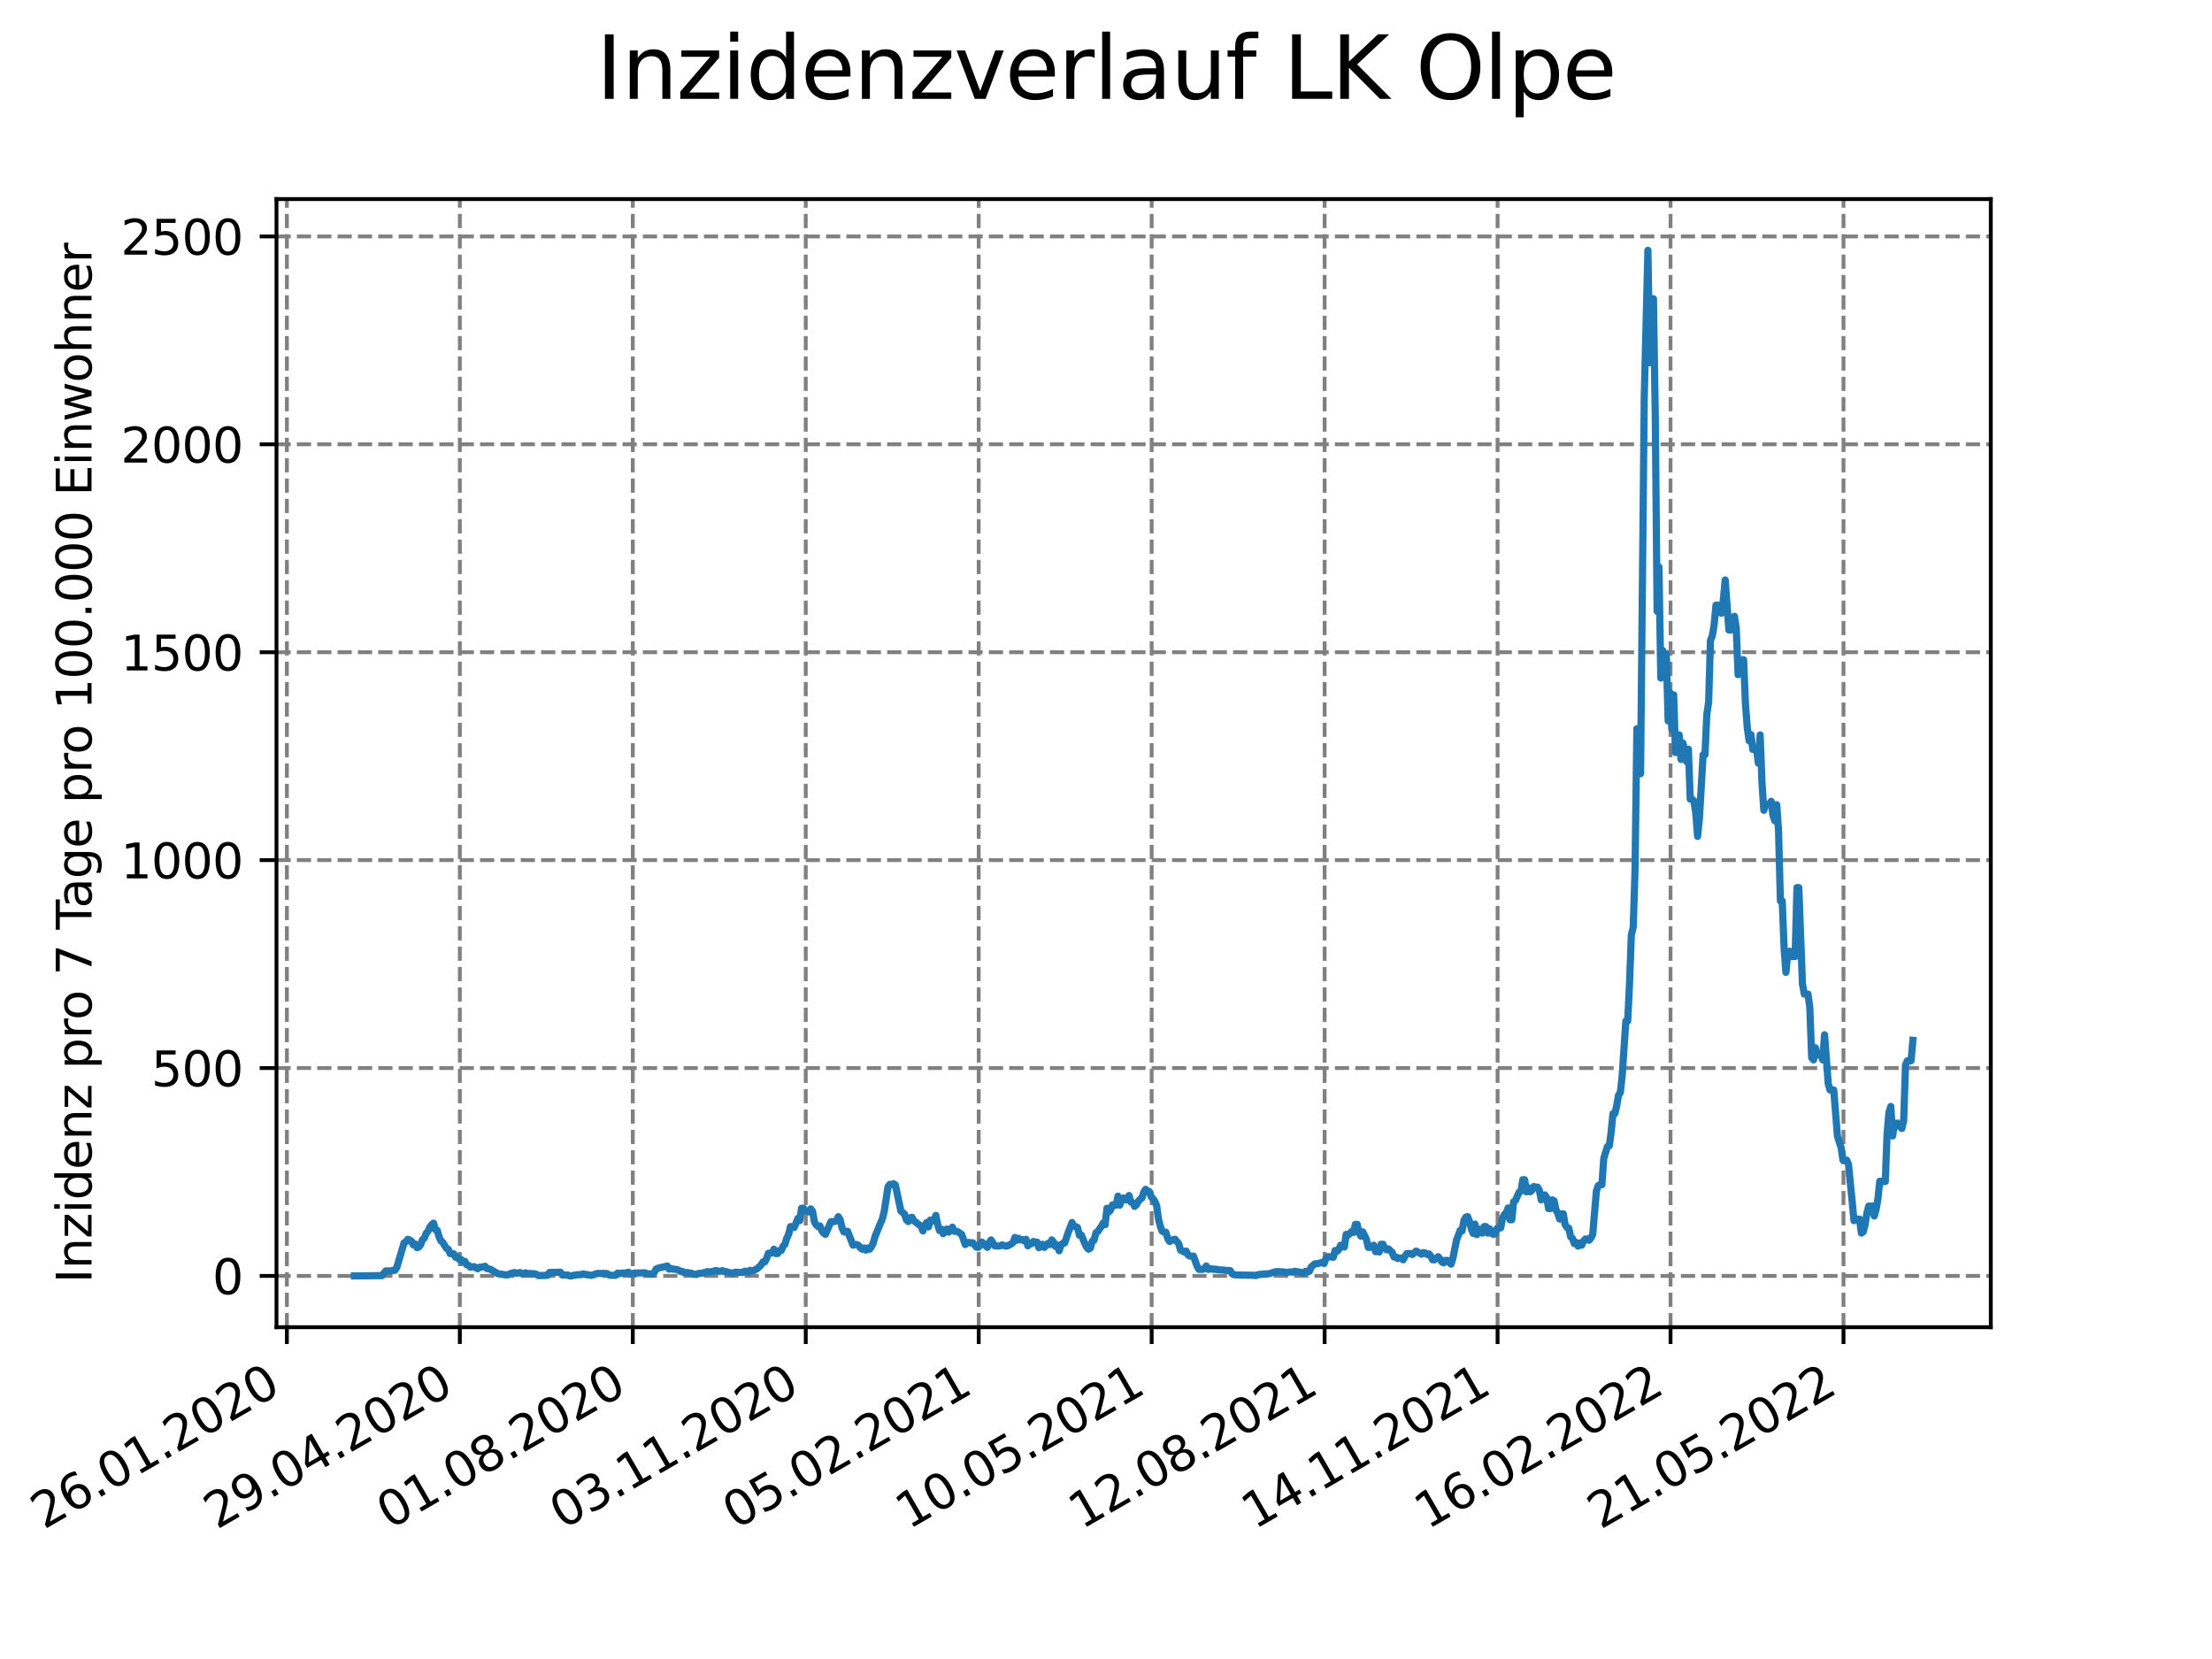 <?xml version="1.0" encoding="utf-8" standalone="no"?>
<!DOCTYPE svg PUBLIC "-//W3C//DTD SVG 1.1//EN"
  "http://www.w3.org/Graphics/SVG/1.1/DTD/svg11.dtd">
<svg xmlns:xlink="http://www.w3.org/1999/xlink" width="460.8pt" height="345.6pt" viewBox="0 0 460.8 345.6" xmlns="http://www.w3.org/2000/svg" version="1.1">
 <defs>
  <style type="text/css">*{stroke-linejoin: round; stroke-linecap: butt}</style>
 </defs>
 <g id="figure_1">
  <g id="patch_1">
   <path d="M 0 345.6 
L 460.8 345.6 
L 460.8 0 
L 0 0 
z
" style="fill: #ffffff"/>
  </g>
  <g id="axes_1">
   <g id="patch_2">
    <path d="M 57.6 276.48 
L 414.72 276.48 
L 414.72 41.472 
L 57.6 41.472 
z
" style="fill: #ffffff"/>
   </g>
   <g id="matplotlib.axis_1">
    <g id="xtick_1">
     <g id="line2d_1">
      <path d="M 59.762 276.48 
L 59.762 41.472 
" clip-path="url(#p12fdd75470)" style="fill: none; stroke-dasharray: 2.96,1.28; stroke-dashoffset: 0; stroke: #808080; stroke-width: 0.8"/>
     </g>
     <g id="line2d_2">
      <defs>
       <path id="m6576464417" d="M 0 0 
L 0 3.5 
" style="stroke: #000000; stroke-width: 0.8"/>
      </defs>
      <g>
       <use xlink:href="#m6576464417" x="59.762" y="276.48" style="stroke: #000000; stroke-width: 0.8"/>
      </g>
     </g>
     <g id="text_1">
      <!-- 26.01.2020 -->
      <g transform="translate(9.137 318.689)rotate(-30)scale(0.1 -0.1)">
       <defs>
        <path id="DejaVuSans-32" d="M 1228 531 
L 3431 531 
L 3431 0 
L 469 0 
L 469 531 
Q 828 903 1448 1529 
Q 2069 2156 2228 2338 
Q 2531 2678 2651 2914 
Q 2772 3150 2772 3378 
Q 2772 3750 2511 3984 
Q 2250 4219 1831 4219 
Q 1534 4219 1204 4116 
Q 875 4013 500 3803 
L 500 4441 
Q 881 4594 1212 4672 
Q 1544 4750 1819 4750 
Q 2544 4750 2975 4387 
Q 3406 4025 3406 3419 
Q 3406 3131 3298 2873 
Q 3191 2616 2906 2266 
Q 2828 2175 2409 1742 
Q 1991 1309 1228 531 
z
" transform="scale(0.016)"/>
        <path id="DejaVuSans-36" d="M 2113 2584 
Q 1688 2584 1439 2293 
Q 1191 2003 1191 1497 
Q 1191 994 1439 701 
Q 1688 409 2113 409 
Q 2538 409 2786 701 
Q 3034 994 3034 1497 
Q 3034 2003 2786 2293 
Q 2538 2584 2113 2584 
z
M 3366 4563 
L 3366 3988 
Q 3128 4100 2886 4159 
Q 2644 4219 2406 4219 
Q 1781 4219 1451 3797 
Q 1122 3375 1075 2522 
Q 1259 2794 1537 2939 
Q 1816 3084 2150 3084 
Q 2853 3084 3261 2657 
Q 3669 2231 3669 1497 
Q 3669 778 3244 343 
Q 2819 -91 2113 -91 
Q 1303 -91 875 529 
Q 447 1150 447 2328 
Q 447 3434 972 4092 
Q 1497 4750 2381 4750 
Q 2619 4750 2861 4703 
Q 3103 4656 3366 4563 
z
" transform="scale(0.016)"/>
        <path id="DejaVuSans-2e" d="M 684 794 
L 1344 794 
L 1344 0 
L 684 0 
L 684 794 
z
" transform="scale(0.016)"/>
        <path id="DejaVuSans-30" d="M 2034 4250 
Q 1547 4250 1301 3770 
Q 1056 3291 1056 2328 
Q 1056 1369 1301 889 
Q 1547 409 2034 409 
Q 2525 409 2770 889 
Q 3016 1369 3016 2328 
Q 3016 3291 2770 3770 
Q 2525 4250 2034 4250 
z
M 2034 4750 
Q 2819 4750 3233 4129 
Q 3647 3509 3647 2328 
Q 3647 1150 3233 529 
Q 2819 -91 2034 -91 
Q 1250 -91 836 529 
Q 422 1150 422 2328 
Q 422 3509 836 4129 
Q 1250 4750 2034 4750 
z
" transform="scale(0.016)"/>
        <path id="DejaVuSans-31" d="M 794 531 
L 1825 531 
L 1825 4091 
L 703 3866 
L 703 4441 
L 1819 4666 
L 2450 4666 
L 2450 531 
L 3481 531 
L 3481 0 
L 794 0 
L 794 531 
z
" transform="scale(0.016)"/>
       </defs>
       <use xlink:href="#DejaVuSans-32"/>
       <use xlink:href="#DejaVuSans-36" x="63.623"/>
       <use xlink:href="#DejaVuSans-2e" x="127.246"/>
       <use xlink:href="#DejaVuSans-30" x="159.033"/>
       <use xlink:href="#DejaVuSans-31" x="222.656"/>
       <use xlink:href="#DejaVuSans-2e" x="286.279"/>
       <use xlink:href="#DejaVuSans-32" x="318.066"/>
       <use xlink:href="#DejaVuSans-30" x="381.689"/>
       <use xlink:href="#DejaVuSans-32" x="445.312"/>
       <use xlink:href="#DejaVuSans-30" x="508.936"/>
      </g>
     </g>
    </g>
    <g id="xtick_2">
     <g id="line2d_3">
      <path d="M 95.793 276.48 
L 95.793 41.472 
" clip-path="url(#p12fdd75470)" style="fill: none; stroke-dasharray: 2.96,1.28; stroke-dashoffset: 0; stroke: #808080; stroke-width: 0.8"/>
     </g>
     <g id="line2d_4">
      <g>
       <use xlink:href="#m6576464417" x="95.793" y="276.48" style="stroke: #000000; stroke-width: 0.8"/>
      </g>
     </g>
     <g id="text_2">
      <!-- 29.04.2020 -->
      <g transform="translate(45.167 318.689)rotate(-30)scale(0.1 -0.1)">
       <defs>
        <path id="DejaVuSans-39" d="M 703 97 
L 703 672 
Q 941 559 1184 500 
Q 1428 441 1663 441 
Q 2288 441 2617 861 
Q 2947 1281 2994 2138 
Q 2813 1869 2534 1725 
Q 2256 1581 1919 1581 
Q 1219 1581 811 2004 
Q 403 2428 403 3163 
Q 403 3881 828 4315 
Q 1253 4750 1959 4750 
Q 2769 4750 3195 4129 
Q 3622 3509 3622 2328 
Q 3622 1225 3098 567 
Q 2575 -91 1691 -91 
Q 1453 -91 1209 -44 
Q 966 3 703 97 
z
M 1959 2075 
Q 2384 2075 2632 2365 
Q 2881 2656 2881 3163 
Q 2881 3666 2632 3958 
Q 2384 4250 1959 4250 
Q 1534 4250 1286 3958 
Q 1038 3666 1038 3163 
Q 1038 2656 1286 2365 
Q 1534 2075 1959 2075 
z
" transform="scale(0.016)"/>
        <path id="DejaVuSans-34" d="M 2419 4116 
L 825 1625 
L 2419 1625 
L 2419 4116 
z
M 2253 4666 
L 3047 4666 
L 3047 1625 
L 3713 1625 
L 3713 1100 
L 3047 1100 
L 3047 0 
L 2419 0 
L 2419 1100 
L 313 1100 
L 313 1709 
L 2253 4666 
z
" transform="scale(0.016)"/>
       </defs>
       <use xlink:href="#DejaVuSans-32"/>
       <use xlink:href="#DejaVuSans-39" x="63.623"/>
       <use xlink:href="#DejaVuSans-2e" x="127.246"/>
       <use xlink:href="#DejaVuSans-30" x="159.033"/>
       <use xlink:href="#DejaVuSans-34" x="222.656"/>
       <use xlink:href="#DejaVuSans-2e" x="286.279"/>
       <use xlink:href="#DejaVuSans-32" x="318.066"/>
       <use xlink:href="#DejaVuSans-30" x="381.689"/>
       <use xlink:href="#DejaVuSans-32" x="445.312"/>
       <use xlink:href="#DejaVuSans-30" x="508.936"/>
      </g>
     </g>
    </g>
    <g id="xtick_3">
     <g id="line2d_5">
      <path d="M 131.823 276.48 
L 131.823 41.472 
" clip-path="url(#p12fdd75470)" style="fill: none; stroke-dasharray: 2.96,1.28; stroke-dashoffset: 0; stroke: #808080; stroke-width: 0.8"/>
     </g>
     <g id="line2d_6">
      <g>
       <use xlink:href="#m6576464417" x="131.823" y="276.48" style="stroke: #000000; stroke-width: 0.8"/>
      </g>
     </g>
     <g id="text_3">
      <!-- 01.08.2020 -->
      <g transform="translate(81.198 318.689)rotate(-30)scale(0.1 -0.1)">
       <defs>
        <path id="DejaVuSans-38" d="M 2034 2216 
Q 1584 2216 1326 1975 
Q 1069 1734 1069 1313 
Q 1069 891 1326 650 
Q 1584 409 2034 409 
Q 2484 409 2743 651 
Q 3003 894 3003 1313 
Q 3003 1734 2745 1975 
Q 2488 2216 2034 2216 
z
M 1403 2484 
Q 997 2584 770 2862 
Q 544 3141 544 3541 
Q 544 4100 942 4425 
Q 1341 4750 2034 4750 
Q 2731 4750 3128 4425 
Q 3525 4100 3525 3541 
Q 3525 3141 3298 2862 
Q 3072 2584 2669 2484 
Q 3125 2378 3379 2068 
Q 3634 1759 3634 1313 
Q 3634 634 3220 271 
Q 2806 -91 2034 -91 
Q 1263 -91 848 271 
Q 434 634 434 1313 
Q 434 1759 690 2068 
Q 947 2378 1403 2484 
z
M 1172 3481 
Q 1172 3119 1398 2916 
Q 1625 2713 2034 2713 
Q 2441 2713 2670 2916 
Q 2900 3119 2900 3481 
Q 2900 3844 2670 4047 
Q 2441 4250 2034 4250 
Q 1625 4250 1398 4047 
Q 1172 3844 1172 3481 
z
" transform="scale(0.016)"/>
       </defs>
       <use xlink:href="#DejaVuSans-30"/>
       <use xlink:href="#DejaVuSans-31" x="63.623"/>
       <use xlink:href="#DejaVuSans-2e" x="127.246"/>
       <use xlink:href="#DejaVuSans-30" x="159.033"/>
       <use xlink:href="#DejaVuSans-38" x="222.656"/>
       <use xlink:href="#DejaVuSans-2e" x="286.279"/>
       <use xlink:href="#DejaVuSans-32" x="318.066"/>
       <use xlink:href="#DejaVuSans-30" x="381.689"/>
       <use xlink:href="#DejaVuSans-32" x="445.312"/>
       <use xlink:href="#DejaVuSans-30" x="508.936"/>
      </g>
     </g>
    </g>
    <g id="xtick_4">
     <g id="line2d_7">
      <path d="M 167.853 276.48 
L 167.853 41.472 
" clip-path="url(#p12fdd75470)" style="fill: none; stroke-dasharray: 2.96,1.28; stroke-dashoffset: 0; stroke: #808080; stroke-width: 0.8"/>
     </g>
     <g id="line2d_8">
      <g>
       <use xlink:href="#m6576464417" x="167.853" y="276.48" style="stroke: #000000; stroke-width: 0.8"/>
      </g>
     </g>
     <g id="text_4">
      <!-- 03.11.2020 -->
      <g transform="translate(117.228 318.689)rotate(-30)scale(0.1 -0.1)">
       <defs>
        <path id="DejaVuSans-33" d="M 2597 2516 
Q 3050 2419 3304 2112 
Q 3559 1806 3559 1356 
Q 3559 666 3084 287 
Q 2609 -91 1734 -91 
Q 1441 -91 1130 -33 
Q 819 25 488 141 
L 488 750 
Q 750 597 1062 519 
Q 1375 441 1716 441 
Q 2309 441 2620 675 
Q 2931 909 2931 1356 
Q 2931 1769 2642 2001 
Q 2353 2234 1838 2234 
L 1294 2234 
L 1294 2753 
L 1863 2753 
Q 2328 2753 2575 2939 
Q 2822 3125 2822 3475 
Q 2822 3834 2567 4026 
Q 2313 4219 1838 4219 
Q 1578 4219 1281 4162 
Q 984 4106 628 3988 
L 628 4550 
Q 988 4650 1302 4700 
Q 1616 4750 1894 4750 
Q 2613 4750 3031 4423 
Q 3450 4097 3450 3541 
Q 3450 3153 3228 2886 
Q 3006 2619 2597 2516 
z
" transform="scale(0.016)"/>
       </defs>
       <use xlink:href="#DejaVuSans-30"/>
       <use xlink:href="#DejaVuSans-33" x="63.623"/>
       <use xlink:href="#DejaVuSans-2e" x="127.246"/>
       <use xlink:href="#DejaVuSans-31" x="159.033"/>
       <use xlink:href="#DejaVuSans-31" x="222.656"/>
       <use xlink:href="#DejaVuSans-2e" x="286.279"/>
       <use xlink:href="#DejaVuSans-32" x="318.066"/>
       <use xlink:href="#DejaVuSans-30" x="381.689"/>
       <use xlink:href="#DejaVuSans-32" x="445.312"/>
       <use xlink:href="#DejaVuSans-30" x="508.936"/>
      </g>
     </g>
    </g>
    <g id="xtick_5">
     <g id="line2d_9">
      <path d="M 203.883 276.48 
L 203.883 41.472 
" clip-path="url(#p12fdd75470)" style="fill: none; stroke-dasharray: 2.96,1.28; stroke-dashoffset: 0; stroke: #808080; stroke-width: 0.8"/>
     </g>
     <g id="line2d_10">
      <g>
       <use xlink:href="#m6576464417" x="203.883" y="276.48" style="stroke: #000000; stroke-width: 0.8"/>
      </g>
     </g>
     <g id="text_5">
      <!-- 05.02.2021 -->
      <g transform="translate(153.258 318.689)rotate(-30)scale(0.1 -0.1)">
       <defs>
        <path id="DejaVuSans-35" d="M 691 4666 
L 3169 4666 
L 3169 4134 
L 1269 4134 
L 1269 2991 
Q 1406 3038 1543 3061 
Q 1681 3084 1819 3084 
Q 2600 3084 3056 2656 
Q 3513 2228 3513 1497 
Q 3513 744 3044 326 
Q 2575 -91 1722 -91 
Q 1428 -91 1123 -41 
Q 819 9 494 109 
L 494 744 
Q 775 591 1075 516 
Q 1375 441 1709 441 
Q 2250 441 2565 725 
Q 2881 1009 2881 1497 
Q 2881 1984 2565 2268 
Q 2250 2553 1709 2553 
Q 1456 2553 1204 2497 
Q 953 2441 691 2322 
L 691 4666 
z
" transform="scale(0.016)"/>
       </defs>
       <use xlink:href="#DejaVuSans-30"/>
       <use xlink:href="#DejaVuSans-35" x="63.623"/>
       <use xlink:href="#DejaVuSans-2e" x="127.246"/>
       <use xlink:href="#DejaVuSans-30" x="159.033"/>
       <use xlink:href="#DejaVuSans-32" x="222.656"/>
       <use xlink:href="#DejaVuSans-2e" x="286.279"/>
       <use xlink:href="#DejaVuSans-32" x="318.066"/>
       <use xlink:href="#DejaVuSans-30" x="381.689"/>
       <use xlink:href="#DejaVuSans-32" x="445.312"/>
       <use xlink:href="#DejaVuSans-31" x="508.936"/>
      </g>
     </g>
    </g>
    <g id="xtick_6">
     <g id="line2d_11">
      <path d="M 239.913 276.48 
L 239.913 41.472 
" clip-path="url(#p12fdd75470)" style="fill: none; stroke-dasharray: 2.96,1.28; stroke-dashoffset: 0; stroke: #808080; stroke-width: 0.8"/>
     </g>
     <g id="line2d_12">
      <g>
       <use xlink:href="#m6576464417" x="239.913" y="276.48" style="stroke: #000000; stroke-width: 0.8"/>
      </g>
     </g>
     <g id="text_6">
      <!-- 10.05.2021 -->
      <g transform="translate(189.288 318.689)rotate(-30)scale(0.1 -0.1)">
       <use xlink:href="#DejaVuSans-31"/>
       <use xlink:href="#DejaVuSans-30" x="63.623"/>
       <use xlink:href="#DejaVuSans-2e" x="127.246"/>
       <use xlink:href="#DejaVuSans-30" x="159.033"/>
       <use xlink:href="#DejaVuSans-35" x="222.656"/>
       <use xlink:href="#DejaVuSans-2e" x="286.279"/>
       <use xlink:href="#DejaVuSans-32" x="318.066"/>
       <use xlink:href="#DejaVuSans-30" x="381.689"/>
       <use xlink:href="#DejaVuSans-32" x="445.312"/>
       <use xlink:href="#DejaVuSans-31" x="508.936"/>
      </g>
     </g>
    </g>
    <g id="xtick_7">
     <g id="line2d_13">
      <path d="M 275.943 276.48 
L 275.943 41.472 
" clip-path="url(#p12fdd75470)" style="fill: none; stroke-dasharray: 2.96,1.28; stroke-dashoffset: 0; stroke: #808080; stroke-width: 0.8"/>
     </g>
     <g id="line2d_14">
      <g>
       <use xlink:href="#m6576464417" x="275.943" y="276.48" style="stroke: #000000; stroke-width: 0.8"/>
      </g>
     </g>
     <g id="text_7">
      <!-- 12.08.2021 -->
      <g transform="translate(225.318 318.689)rotate(-30)scale(0.1 -0.1)">
       <use xlink:href="#DejaVuSans-31"/>
       <use xlink:href="#DejaVuSans-32" x="63.623"/>
       <use xlink:href="#DejaVuSans-2e" x="127.246"/>
       <use xlink:href="#DejaVuSans-30" x="159.033"/>
       <use xlink:href="#DejaVuSans-38" x="222.656"/>
       <use xlink:href="#DejaVuSans-2e" x="286.279"/>
       <use xlink:href="#DejaVuSans-32" x="318.066"/>
       <use xlink:href="#DejaVuSans-30" x="381.689"/>
       <use xlink:href="#DejaVuSans-32" x="445.312"/>
       <use xlink:href="#DejaVuSans-31" x="508.936"/>
      </g>
     </g>
    </g>
    <g id="xtick_8">
     <g id="line2d_15">
      <path d="M 311.973 276.48 
L 311.973 41.472 
" clip-path="url(#p12fdd75470)" style="fill: none; stroke-dasharray: 2.96,1.28; stroke-dashoffset: 0; stroke: #808080; stroke-width: 0.8"/>
     </g>
     <g id="line2d_16">
      <g>
       <use xlink:href="#m6576464417" x="311.973" y="276.48" style="stroke: #000000; stroke-width: 0.8"/>
      </g>
     </g>
     <g id="text_8">
      <!-- 14.11.2021 -->
      <g transform="translate(261.348 318.689)rotate(-30)scale(0.1 -0.1)">
       <use xlink:href="#DejaVuSans-31"/>
       <use xlink:href="#DejaVuSans-34" x="63.623"/>
       <use xlink:href="#DejaVuSans-2e" x="127.246"/>
       <use xlink:href="#DejaVuSans-31" x="159.033"/>
       <use xlink:href="#DejaVuSans-31" x="222.656"/>
       <use xlink:href="#DejaVuSans-2e" x="286.279"/>
       <use xlink:href="#DejaVuSans-32" x="318.066"/>
       <use xlink:href="#DejaVuSans-30" x="381.689"/>
       <use xlink:href="#DejaVuSans-32" x="445.312"/>
       <use xlink:href="#DejaVuSans-31" x="508.936"/>
      </g>
     </g>
    </g>
    <g id="xtick_9">
     <g id="line2d_17">
      <path d="M 348.004 276.48 
L 348.004 41.472 
" clip-path="url(#p12fdd75470)" style="fill: none; stroke-dasharray: 2.96,1.28; stroke-dashoffset: 0; stroke: #808080; stroke-width: 0.8"/>
     </g>
     <g id="line2d_18">
      <g>
       <use xlink:href="#m6576464417" x="348.004" y="276.48" style="stroke: #000000; stroke-width: 0.8"/>
      </g>
     </g>
     <g id="text_9">
      <!-- 16.02.2022 -->
      <g transform="translate(297.378 318.689)rotate(-30)scale(0.1 -0.1)">
       <use xlink:href="#DejaVuSans-31"/>
       <use xlink:href="#DejaVuSans-36" x="63.623"/>
       <use xlink:href="#DejaVuSans-2e" x="127.246"/>
       <use xlink:href="#DejaVuSans-30" x="159.033"/>
       <use xlink:href="#DejaVuSans-32" x="222.656"/>
       <use xlink:href="#DejaVuSans-2e" x="286.279"/>
       <use xlink:href="#DejaVuSans-32" x="318.066"/>
       <use xlink:href="#DejaVuSans-30" x="381.689"/>
       <use xlink:href="#DejaVuSans-32" x="445.312"/>
       <use xlink:href="#DejaVuSans-32" x="508.936"/>
      </g>
     </g>
    </g>
    <g id="xtick_10">
     <g id="line2d_19">
      <path d="M 384.034 276.48 
L 384.034 41.472 
" clip-path="url(#p12fdd75470)" style="fill: none; stroke-dasharray: 2.96,1.28; stroke-dashoffset: 0; stroke: #808080; stroke-width: 0.8"/>
     </g>
     <g id="line2d_20">
      <g>
       <use xlink:href="#m6576464417" x="384.034" y="276.48" style="stroke: #000000; stroke-width: 0.8"/>
      </g>
     </g>
     <g id="text_10">
      <!-- 21.05.2022 -->
      <g transform="translate(333.408 318.689)rotate(-30)scale(0.1 -0.1)">
       <use xlink:href="#DejaVuSans-32"/>
       <use xlink:href="#DejaVuSans-31" x="63.623"/>
       <use xlink:href="#DejaVuSans-2e" x="127.246"/>
       <use xlink:href="#DejaVuSans-30" x="159.033"/>
       <use xlink:href="#DejaVuSans-35" x="222.656"/>
       <use xlink:href="#DejaVuSans-2e" x="286.279"/>
       <use xlink:href="#DejaVuSans-32" x="318.066"/>
       <use xlink:href="#DejaVuSans-30" x="381.689"/>
       <use xlink:href="#DejaVuSans-32" x="445.312"/>
       <use xlink:href="#DejaVuSans-32" x="508.936"/>
      </g>
     </g>
    </g>
   </g>
   <g id="matplotlib.axis_2">
    <g id="ytick_1">
     <g id="line2d_21">
      <path d="M 57.6 265.798 
L 414.72 265.798 
" clip-path="url(#p12fdd75470)" style="fill: none; stroke-dasharray: 2.96,1.28; stroke-dashoffset: 0; stroke: #808080; stroke-width: 0.8"/>
     </g>
     <g id="line2d_22">
      <defs>
       <path id="mcbf6e0b666" d="M 0 0 
L -3.5 0 
" style="stroke: #000000; stroke-width: 0.8"/>
      </defs>
      <g>
       <use xlink:href="#mcbf6e0b666" x="57.6" y="265.798" style="stroke: #000000; stroke-width: 0.8"/>
      </g>
     </g>
     <g id="text_11">
      <!-- 0 -->
      <g transform="translate(44.237 269.597)scale(0.1 -0.1)">
       <use xlink:href="#DejaVuSans-30"/>
      </g>
     </g>
    </g>
    <g id="ytick_2">
     <g id="line2d_23">
      <path d="M 57.6 222.489 
L 414.72 222.489 
" clip-path="url(#p12fdd75470)" style="fill: none; stroke-dasharray: 2.96,1.28; stroke-dashoffset: 0; stroke: #808080; stroke-width: 0.8"/>
     </g>
     <g id="line2d_24">
      <g>
       <use xlink:href="#mcbf6e0b666" x="57.6" y="222.489" style="stroke: #000000; stroke-width: 0.8"/>
      </g>
     </g>
     <g id="text_12">
      <!-- 500 -->
      <g transform="translate(31.512 226.288)scale(0.1 -0.1)">
       <use xlink:href="#DejaVuSans-35"/>
       <use xlink:href="#DejaVuSans-30" x="63.623"/>
       <use xlink:href="#DejaVuSans-30" x="127.246"/>
      </g>
     </g>
    </g>
    <g id="ytick_3">
     <g id="line2d_25">
      <path d="M 57.6 179.18 
L 414.72 179.18 
" clip-path="url(#p12fdd75470)" style="fill: none; stroke-dasharray: 2.96,1.28; stroke-dashoffset: 0; stroke: #808080; stroke-width: 0.8"/>
     </g>
     <g id="line2d_26">
      <g>
       <use xlink:href="#mcbf6e0b666" x="57.6" y="179.18" style="stroke: #000000; stroke-width: 0.8"/>
      </g>
     </g>
     <g id="text_13">
      <!-- 1000 -->
      <g transform="translate(25.15 182.979)scale(0.1 -0.1)">
       <use xlink:href="#DejaVuSans-31"/>
       <use xlink:href="#DejaVuSans-30" x="63.623"/>
       <use xlink:href="#DejaVuSans-30" x="127.246"/>
       <use xlink:href="#DejaVuSans-30" x="190.869"/>
      </g>
     </g>
    </g>
    <g id="ytick_4">
     <g id="line2d_27">
      <path d="M 57.6 135.871 
L 414.72 135.871 
" clip-path="url(#p12fdd75470)" style="fill: none; stroke-dasharray: 2.96,1.28; stroke-dashoffset: 0; stroke: #808080; stroke-width: 0.8"/>
     </g>
     <g id="line2d_28">
      <g>
       <use xlink:href="#mcbf6e0b666" x="57.6" y="135.871" style="stroke: #000000; stroke-width: 0.8"/>
      </g>
     </g>
     <g id="text_14">
      <!-- 1500 -->
      <g transform="translate(25.15 139.67)scale(0.1 -0.1)">
       <use xlink:href="#DejaVuSans-31"/>
       <use xlink:href="#DejaVuSans-35" x="63.623"/>
       <use xlink:href="#DejaVuSans-30" x="127.246"/>
       <use xlink:href="#DejaVuSans-30" x="190.869"/>
      </g>
     </g>
    </g>
    <g id="ytick_5">
     <g id="line2d_29">
      <path d="M 57.6 92.562 
L 414.72 92.562 
" clip-path="url(#p12fdd75470)" style="fill: none; stroke-dasharray: 2.96,1.28; stroke-dashoffset: 0; stroke: #808080; stroke-width: 0.8"/>
     </g>
     <g id="line2d_30">
      <g>
       <use xlink:href="#mcbf6e0b666" x="57.6" y="92.562" style="stroke: #000000; stroke-width: 0.8"/>
      </g>
     </g>
     <g id="text_15">
      <!-- 2000 -->
      <g transform="translate(25.15 96.361)scale(0.1 -0.1)">
       <use xlink:href="#DejaVuSans-32"/>
       <use xlink:href="#DejaVuSans-30" x="63.623"/>
       <use xlink:href="#DejaVuSans-30" x="127.246"/>
       <use xlink:href="#DejaVuSans-30" x="190.869"/>
      </g>
     </g>
    </g>
    <g id="ytick_6">
     <g id="line2d_31">
      <path d="M 57.6 49.252 
L 414.72 49.252 
" clip-path="url(#p12fdd75470)" style="fill: none; stroke-dasharray: 2.96,1.28; stroke-dashoffset: 0; stroke: #808080; stroke-width: 0.8"/>
     </g>
     <g id="line2d_32">
      <g>
       <use xlink:href="#mcbf6e0b666" x="57.6" y="49.252" style="stroke: #000000; stroke-width: 0.8"/>
      </g>
     </g>
     <g id="text_16">
      <!-- 2500 -->
      <g transform="translate(25.15 53.052)scale(0.1 -0.1)">
       <use xlink:href="#DejaVuSans-32"/>
       <use xlink:href="#DejaVuSans-35" x="63.623"/>
       <use xlink:href="#DejaVuSans-30" x="127.246"/>
       <use xlink:href="#DejaVuSans-30" x="190.869"/>
      </g>
     </g>
    </g>
    <g id="text_17">
     <!-- Inzidenz pro 7 Tage pro 100.000 Einwohner -->
     <g transform="translate(19.07 267.301)rotate(-90)scale(0.1 -0.1)">
      <defs>
       <path id="DejaVuSans-49" d="M 628 4666 
L 1259 4666 
L 1259 0 
L 628 0 
L 628 4666 
z
" transform="scale(0.016)"/>
       <path id="DejaVuSans-6e" d="M 3513 2113 
L 3513 0 
L 2938 0 
L 2938 2094 
Q 2938 2591 2744 2837 
Q 2550 3084 2163 3084 
Q 1697 3084 1428 2787 
Q 1159 2491 1159 1978 
L 1159 0 
L 581 0 
L 581 3500 
L 1159 3500 
L 1159 2956 
Q 1366 3272 1645 3428 
Q 1925 3584 2291 3584 
Q 2894 3584 3203 3211 
Q 3513 2838 3513 2113 
z
" transform="scale(0.016)"/>
       <path id="DejaVuSans-7a" d="M 353 3500 
L 3084 3500 
L 3084 2975 
L 922 459 
L 3084 459 
L 3084 0 
L 275 0 
L 275 525 
L 2438 3041 
L 353 3041 
L 353 3500 
z
" transform="scale(0.016)"/>
       <path id="DejaVuSans-69" d="M 603 3500 
L 1178 3500 
L 1178 0 
L 603 0 
L 603 3500 
z
M 603 4863 
L 1178 4863 
L 1178 4134 
L 603 4134 
L 603 4863 
z
" transform="scale(0.016)"/>
       <path id="DejaVuSans-64" d="M 2906 2969 
L 2906 4863 
L 3481 4863 
L 3481 0 
L 2906 0 
L 2906 525 
Q 2725 213 2448 61 
Q 2172 -91 1784 -91 
Q 1150 -91 751 415 
Q 353 922 353 1747 
Q 353 2572 751 3078 
Q 1150 3584 1784 3584 
Q 2172 3584 2448 3432 
Q 2725 3281 2906 2969 
z
M 947 1747 
Q 947 1113 1208 752 
Q 1469 391 1925 391 
Q 2381 391 2643 752 
Q 2906 1113 2906 1747 
Q 2906 2381 2643 2742 
Q 2381 3103 1925 3103 
Q 1469 3103 1208 2742 
Q 947 2381 947 1747 
z
" transform="scale(0.016)"/>
       <path id="DejaVuSans-65" d="M 3597 1894 
L 3597 1613 
L 953 1613 
Q 991 1019 1311 708 
Q 1631 397 2203 397 
Q 2534 397 2845 478 
Q 3156 559 3463 722 
L 3463 178 
Q 3153 47 2828 -22 
Q 2503 -91 2169 -91 
Q 1331 -91 842 396 
Q 353 884 353 1716 
Q 353 2575 817 3079 
Q 1281 3584 2069 3584 
Q 2775 3584 3186 3129 
Q 3597 2675 3597 1894 
z
M 3022 2063 
Q 3016 2534 2758 2815 
Q 2500 3097 2075 3097 
Q 1594 3097 1305 2825 
Q 1016 2553 972 2059 
L 3022 2063 
z
" transform="scale(0.016)"/>
       <path id="DejaVuSans-20" transform="scale(0.016)"/>
       <path id="DejaVuSans-70" d="M 1159 525 
L 1159 -1331 
L 581 -1331 
L 581 3500 
L 1159 3500 
L 1159 2969 
Q 1341 3281 1617 3432 
Q 1894 3584 2278 3584 
Q 2916 3584 3314 3078 
Q 3713 2572 3713 1747 
Q 3713 922 3314 415 
Q 2916 -91 2278 -91 
Q 1894 -91 1617 61 
Q 1341 213 1159 525 
z
M 3116 1747 
Q 3116 2381 2855 2742 
Q 2594 3103 2138 3103 
Q 1681 3103 1420 2742 
Q 1159 2381 1159 1747 
Q 1159 1113 1420 752 
Q 1681 391 2138 391 
Q 2594 391 2855 752 
Q 3116 1113 3116 1747 
z
" transform="scale(0.016)"/>
       <path id="DejaVuSans-72" d="M 2631 2963 
Q 2534 3019 2420 3045 
Q 2306 3072 2169 3072 
Q 1681 3072 1420 2755 
Q 1159 2438 1159 1844 
L 1159 0 
L 581 0 
L 581 3500 
L 1159 3500 
L 1159 2956 
Q 1341 3275 1631 3429 
Q 1922 3584 2338 3584 
Q 2397 3584 2469 3576 
Q 2541 3569 2628 3553 
L 2631 2963 
z
" transform="scale(0.016)"/>
       <path id="DejaVuSans-6f" d="M 1959 3097 
Q 1497 3097 1228 2736 
Q 959 2375 959 1747 
Q 959 1119 1226 758 
Q 1494 397 1959 397 
Q 2419 397 2687 759 
Q 2956 1122 2956 1747 
Q 2956 2369 2687 2733 
Q 2419 3097 1959 3097 
z
M 1959 3584 
Q 2709 3584 3137 3096 
Q 3566 2609 3566 1747 
Q 3566 888 3137 398 
Q 2709 -91 1959 -91 
Q 1206 -91 779 398 
Q 353 888 353 1747 
Q 353 2609 779 3096 
Q 1206 3584 1959 3584 
z
" transform="scale(0.016)"/>
       <path id="DejaVuSans-37" d="M 525 4666 
L 3525 4666 
L 3525 4397 
L 1831 0 
L 1172 0 
L 2766 4134 
L 525 4134 
L 525 4666 
z
" transform="scale(0.016)"/>
       <path id="DejaVuSans-54" d="M -19 4666 
L 3928 4666 
L 3928 4134 
L 2272 4134 
L 2272 0 
L 1638 0 
L 1638 4134 
L -19 4134 
L -19 4666 
z
" transform="scale(0.016)"/>
       <path id="DejaVuSans-61" d="M 2194 1759 
Q 1497 1759 1228 1600 
Q 959 1441 959 1056 
Q 959 750 1161 570 
Q 1363 391 1709 391 
Q 2188 391 2477 730 
Q 2766 1069 2766 1631 
L 2766 1759 
L 2194 1759 
z
M 3341 1997 
L 3341 0 
L 2766 0 
L 2766 531 
Q 2569 213 2275 61 
Q 1981 -91 1556 -91 
Q 1019 -91 701 211 
Q 384 513 384 1019 
Q 384 1609 779 1909 
Q 1175 2209 1959 2209 
L 2766 2209 
L 2766 2266 
Q 2766 2663 2505 2880 
Q 2244 3097 1772 3097 
Q 1472 3097 1187 3025 
Q 903 2953 641 2809 
L 641 3341 
Q 956 3463 1253 3523 
Q 1550 3584 1831 3584 
Q 2591 3584 2966 3190 
Q 3341 2797 3341 1997 
z
" transform="scale(0.016)"/>
       <path id="DejaVuSans-67" d="M 2906 1791 
Q 2906 2416 2648 2759 
Q 2391 3103 1925 3103 
Q 1463 3103 1205 2759 
Q 947 2416 947 1791 
Q 947 1169 1205 825 
Q 1463 481 1925 481 
Q 2391 481 2648 825 
Q 2906 1169 2906 1791 
z
M 3481 434 
Q 3481 -459 3084 -895 
Q 2688 -1331 1869 -1331 
Q 1566 -1331 1297 -1286 
Q 1028 -1241 775 -1147 
L 775 -588 
Q 1028 -725 1275 -790 
Q 1522 -856 1778 -856 
Q 2344 -856 2625 -561 
Q 2906 -266 2906 331 
L 2906 616 
Q 2728 306 2450 153 
Q 2172 0 1784 0 
Q 1141 0 747 490 
Q 353 981 353 1791 
Q 353 2603 747 3093 
Q 1141 3584 1784 3584 
Q 2172 3584 2450 3431 
Q 2728 3278 2906 2969 
L 2906 3500 
L 3481 3500 
L 3481 434 
z
" transform="scale(0.016)"/>
       <path id="DejaVuSans-45" d="M 628 4666 
L 3578 4666 
L 3578 4134 
L 1259 4134 
L 1259 2753 
L 3481 2753 
L 3481 2222 
L 1259 2222 
L 1259 531 
L 3634 531 
L 3634 0 
L 628 0 
L 628 4666 
z
" transform="scale(0.016)"/>
       <path id="DejaVuSans-77" d="M 269 3500 
L 844 3500 
L 1563 769 
L 2278 3500 
L 2956 3500 
L 3675 769 
L 4391 3500 
L 4966 3500 
L 4050 0 
L 3372 0 
L 2619 2869 
L 1863 0 
L 1184 0 
L 269 3500 
z
" transform="scale(0.016)"/>
       <path id="DejaVuSans-68" d="M 3513 2113 
L 3513 0 
L 2938 0 
L 2938 2094 
Q 2938 2591 2744 2837 
Q 2550 3084 2163 3084 
Q 1697 3084 1428 2787 
Q 1159 2491 1159 1978 
L 1159 0 
L 581 0 
L 581 4863 
L 1159 4863 
L 1159 2956 
Q 1366 3272 1645 3428 
Q 1925 3584 2291 3584 
Q 2894 3584 3203 3211 
Q 3513 2838 3513 2113 
z
" transform="scale(0.016)"/>
      </defs>
      <use xlink:href="#DejaVuSans-49"/>
      <use xlink:href="#DejaVuSans-6e" x="29.492"/>
      <use xlink:href="#DejaVuSans-7a" x="92.871"/>
      <use xlink:href="#DejaVuSans-69" x="145.361"/>
      <use xlink:href="#DejaVuSans-64" x="173.145"/>
      <use xlink:href="#DejaVuSans-65" x="236.621"/>
      <use xlink:href="#DejaVuSans-6e" x="298.145"/>
      <use xlink:href="#DejaVuSans-7a" x="361.523"/>
      <use xlink:href="#DejaVuSans-20" x="414.014"/>
      <use xlink:href="#DejaVuSans-70" x="445.801"/>
      <use xlink:href="#DejaVuSans-72" x="509.277"/>
      <use xlink:href="#DejaVuSans-6f" x="548.141"/>
      <use xlink:href="#DejaVuSans-20" x="609.322"/>
      <use xlink:href="#DejaVuSans-37" x="641.109"/>
      <use xlink:href="#DejaVuSans-20" x="704.732"/>
      <use xlink:href="#DejaVuSans-54" x="736.52"/>
      <use xlink:href="#DejaVuSans-61" x="781.104"/>
      <use xlink:href="#DejaVuSans-67" x="842.383"/>
      <use xlink:href="#DejaVuSans-65" x="905.859"/>
      <use xlink:href="#DejaVuSans-20" x="967.383"/>
      <use xlink:href="#DejaVuSans-70" x="999.17"/>
      <use xlink:href="#DejaVuSans-72" x="1062.646"/>
      <use xlink:href="#DejaVuSans-6f" x="1101.51"/>
      <use xlink:href="#DejaVuSans-20" x="1162.691"/>
      <use xlink:href="#DejaVuSans-31" x="1194.479"/>
      <use xlink:href="#DejaVuSans-30" x="1258.102"/>
      <use xlink:href="#DejaVuSans-30" x="1321.725"/>
      <use xlink:href="#DejaVuSans-2e" x="1385.348"/>
      <use xlink:href="#DejaVuSans-30" x="1417.135"/>
      <use xlink:href="#DejaVuSans-30" x="1480.758"/>
      <use xlink:href="#DejaVuSans-30" x="1544.381"/>
      <use xlink:href="#DejaVuSans-20" x="1608.004"/>
      <use xlink:href="#DejaVuSans-45" x="1639.791"/>
      <use xlink:href="#DejaVuSans-69" x="1702.975"/>
      <use xlink:href="#DejaVuSans-6e" x="1730.758"/>
      <use xlink:href="#DejaVuSans-77" x="1794.137"/>
      <use xlink:href="#DejaVuSans-6f" x="1875.924"/>
      <use xlink:href="#DejaVuSans-68" x="1937.105"/>
      <use xlink:href="#DejaVuSans-6e" x="2000.484"/>
      <use xlink:href="#DejaVuSans-65" x="2063.863"/>
      <use xlink:href="#DejaVuSans-72" x="2125.387"/>
     </g>
    </g>
   </g>
   <g id="line2d_33">
    <path d="M 73.833 265.798 
L 79.582 265.733 
L 80.349 264.763 
L 81.499 264.763 
L 81.882 264.634 
L 82.265 264.634 
L 82.649 264.052 
L 83.799 260.172 
L 84.182 258.879 
L 84.565 258.685 
L 84.948 258.168 
L 85.332 258.297 
L 85.715 258.556 
L 86.098 259.332 
L 86.482 259.138 
L 86.865 259.914 
L 87.248 259.784 
L 87.632 259.267 
L 88.015 258.232 
L 88.398 257.909 
L 88.781 256.939 
L 89.165 256.486 
L 89.548 255.646 
L 89.931 255.129 
L 90.315 254.805 
L 90.698 256.163 
L 91.081 256.292 
L 91.464 257.65 
L 91.848 258.491 
L 92.231 258.814 
L 92.998 260.043 
L 93.381 260.237 
L 93.764 261.142 
L 94.531 261.207 
L 94.914 261.918 
L 95.297 261.789 
L 95.681 262.371 
L 96.064 262.371 
L 96.447 262.953 
L 96.831 262.759 
L 97.214 263.47 
L 97.597 263.599 
L 97.981 263.987 
L 98.747 263.858 
L 99.514 264.311 
L 99.897 263.987 
L 100.28 263.987 
L 101.047 263.793 
L 101.43 264.246 
L 102.197 264.44 
L 103.73 265.345 
L 105.647 265.604 
L 106.413 265.281 
L 107.18 265.087 
L 107.563 265.216 
L 107.946 265.216 
L 108.33 265.087 
L 108.713 265.281 
L 109.096 265.345 
L 109.48 265.151 
L 109.863 265.281 
L 111.396 265.345 
L 111.779 265.475 
L 112.163 265.733 
L 114.079 265.668 
L 114.462 265.087 
L 116.762 265.022 
L 117.146 265.604 
L 118.295 265.604 
L 118.679 265.798 
L 119.062 265.798 
L 119.445 265.668 
L 119.829 265.668 
L 120.212 265.539 
L 120.979 265.539 
L 121.362 265.41 
L 121.745 265.41 
L 122.128 265.539 
L 122.512 265.539 
L 122.895 265.668 
L 123.278 265.668 
L 124.428 265.281 
L 126.345 265.281 
L 127.111 265.668 
L 128.261 265.668 
L 128.645 265.216 
L 129.028 265.345 
L 129.411 265.216 
L 130.178 265.216 
L 130.944 265.022 
L 131.328 265.345 
L 131.711 265.345 
L 132.094 265.216 
L 134.394 265.151 
L 134.777 265.345 
L 135.927 265.41 
L 136.311 265.022 
L 136.694 264.375 
L 137.077 264.181 
L 138.227 263.923 
L 138.994 263.729 
L 139.377 264.375 
L 139.76 264.246 
L 140.144 264.375 
L 140.91 264.44 
L 141.293 264.569 
L 141.677 264.828 
L 142.06 264.828 
L 142.443 265.087 
L 143.21 265.087 
L 143.593 265.216 
L 143.977 265.216 
L 144.36 265.41 
L 145.126 265.475 
L 145.51 265.281 
L 146.276 265.216 
L 147.426 264.893 
L 147.81 265.022 
L 148.193 264.893 
L 148.576 264.893 
L 148.959 264.699 
L 149.343 264.699 
L 149.726 264.828 
L 150.109 264.828 
L 150.493 264.699 
L 150.876 264.893 
L 151.259 264.893 
L 152.026 265.151 
L 152.792 265.216 
L 153.176 265.022 
L 154.709 265.087 
L 155.092 264.828 
L 155.475 264.828 
L 155.859 265.022 
L 156.242 264.634 
L 157.009 264.699 
L 157.775 264.246 
L 158.542 263.535 
L 158.925 262.888 
L 159.308 262.888 
L 159.692 262.177 
L 160.075 261.077 
L 160.842 261.013 
L 161.225 260.237 
L 161.608 261.142 
L 161.992 261.142 
L 162.375 260.496 
L 162.758 260.496 
L 163.141 259.59 
L 163.525 259.202 
L 163.908 257.909 
L 164.291 257.133 
L 164.675 255.517 
L 165.441 255.711 
L 166.208 253.835 
L 166.591 254.288 
L 166.974 251.701 
L 167.358 251.701 
L 167.741 252.154 
L 168.508 252.477 
L 168.891 251.831 
L 169.274 252.348 
L 169.658 254.547 
L 170.041 255.193 
L 170.424 255.517 
L 170.807 255.387 
L 171.191 256.357 
L 171.574 256.874 
L 171.957 257.133 
L 173.107 254.482 
L 173.874 254.482 
L 174.257 254.288 
L 174.64 253.447 
L 175.024 254.094 
L 175.407 255.775 
L 175.79 256.616 
L 176.174 256.68 
L 176.557 256.486 
L 177.707 259.396 
L 178.09 259.267 
L 178.473 259.267 
L 178.857 259.461 
L 179.24 259.978 
L 179.623 260.237 
L 180.007 259.978 
L 180.39 260.431 
L 180.773 259.978 
L 181.157 260.237 
L 181.54 259.72 
L 181.923 258.944 
L 182.306 257.521 
L 183.84 253.835 
L 184.223 252.219 
L 184.99 247.24 
L 185.373 246.722 
L 185.756 246.787 
L 186.139 246.593 
L 186.523 246.852 
L 187.673 252.283 
L 188.439 252.93 
L 188.823 254.094 
L 189.206 254.482 
L 189.589 253.706 
L 189.972 253.577 
L 190.356 254.288 
L 191.889 255.452 
L 192.272 256.422 
L 192.656 255.323 
L 193.039 254.676 
L 193.422 255.581 
L 193.805 254.159 
L 194.189 254.353 
L 194.572 254.353 
L 194.955 253.189 
L 195.339 255.129 
L 195.722 256.357 
L 196.105 256.034 
L 196.489 257.004 
L 197.255 256.034 
L 197.638 256.68 
L 198.405 255.646 
L 198.788 256.486 
L 199.172 256.486 
L 199.555 256.616 
L 200.322 257.133 
L 201.088 259.267 
L 201.471 258.879 
L 201.855 258.814 
L 202.238 258.944 
L 202.621 258.879 
L 203.388 259.784 
L 203.771 259.849 
L 204.155 259.461 
L 204.538 258.75 
L 205.688 259.849 
L 206.071 258.879 
L 206.454 258.297 
L 207.221 259.526 
L 207.987 259.59 
L 208.371 259.526 
L 208.754 259.332 
L 209.521 259.59 
L 209.904 259.526 
L 210.671 259.138 
L 211.054 258.814 
L 211.437 257.78 
L 211.82 258.362 
L 212.204 257.974 
L 212.587 258.297 
L 212.97 258.232 
L 213.354 258.491 
L 213.737 258.168 
L 214.12 259.526 
L 214.504 259.202 
L 214.887 259.073 
L 215.27 258.62 
L 215.653 258.879 
L 216.037 258.75 
L 216.42 259.914 
L 216.803 259.72 
L 217.187 259.202 
L 217.57 259.849 
L 217.953 259.332 
L 218.337 259.008 
L 218.72 259.267 
L 219.103 258.297 
L 219.486 258.75 
L 219.87 259.655 
L 220.253 259.332 
L 220.636 260.56 
L 221.02 259.396 
L 221.403 259.008 
L 221.786 258.944 
L 222.553 256.68 
L 223.319 254.676 
L 223.703 255.452 
L 224.086 255.517 
L 224.469 255.711 
L 224.853 257.327 
L 225.236 257.262 
L 226.003 259.073 
L 226.386 259.849 
L 226.769 260.237 
L 227.152 259.978 
L 227.536 258.556 
L 227.919 258.362 
L 228.302 256.81 
L 228.686 256.551 
L 229.452 255.452 
L 229.836 254.741 
L 230.219 255.129 
L 230.602 251.701 
L 230.985 252.477 
L 231.369 252.025 
L 231.752 250.99 
L 232.135 251.12 
L 232.519 251.055 
L 232.902 249.18 
L 233.285 251.055 
L 233.669 249.762 
L 234.052 249.568 
L 234.435 249.956 
L 234.818 249.956 
L 235.202 249.05 
L 235.585 250.408 
L 235.968 250.538 
L 236.352 251.314 
L 236.735 250.99 
L 237.118 250.279 
L 237.502 249.826 
L 237.885 249.568 
L 238.268 248.339 
L 238.651 247.757 
L 239.035 248.08 
L 239.418 248.21 
L 239.801 249.309 
L 240.185 249.697 
L 240.568 250.279 
L 240.951 251.184 
L 241.335 253.965 
L 241.718 255.452 
L 242.101 256.486 
L 242.484 256.68 
L 242.868 256.68 
L 243.251 257.974 
L 243.634 258.62 
L 244.401 258.232 
L 244.784 258.168 
L 245.551 259.073 
L 245.934 260.431 
L 246.317 260.56 
L 246.701 260.819 
L 247.084 260.625 
L 247.467 261.401 
L 247.851 261.659 
L 248.617 261.659 
L 249.384 263.793 
L 249.767 264.44 
L 250.534 264.44 
L 250.917 264.246 
L 251.3 263.729 
L 251.684 264.44 
L 252.45 264.311 
L 252.834 264.44 
L 253.217 264.375 
L 253.6 264.505 
L 254.75 264.569 
L 255.9 264.699 
L 256.283 264.699 
L 256.667 265.345 
L 257.05 265.539 
L 257.816 265.604 
L 261.266 265.668 
L 261.649 265.733 
L 262.033 265.539 
L 263.183 265.41 
L 264.333 265.345 
L 265.866 264.893 
L 267.399 264.957 
L 267.782 265.087 
L 268.932 264.957 
L 269.315 265.022 
L 269.699 264.828 
L 271.615 265.151 
L 271.998 264.828 
L 272.382 264.957 
L 272.765 264.828 
L 273.148 263.923 
L 273.915 263.276 
L 274.298 263.276 
L 275.065 263.082 
L 275.448 263.017 
L 275.831 263.211 
L 276.215 262.177 
L 276.598 261.789 
L 277.365 261.853 
L 277.748 261.918 
L 278.131 260.496 
L 278.515 260.69 
L 278.898 260.302 
L 279.281 259.396 
L 279.664 259.396 
L 280.048 259.784 
L 280.431 257.133 
L 280.814 257.327 
L 281.581 256.551 
L 281.964 256.745 
L 282.348 255.064 
L 282.731 255.064 
L 283.114 256.81 
L 283.497 257.521 
L 283.881 256.616 
L 284.647 258.168 
L 285.031 259.849 
L 285.414 259.849 
L 286.181 259.396 
L 286.564 260.754 
L 286.947 260.69 
L 287.33 260.819 
L 287.714 259.202 
L 288.097 259.202 
L 288.48 260.043 
L 288.864 260.366 
L 289.247 260.172 
L 290.014 260.883 
L 290.397 261.853 
L 290.78 261.853 
L 291.163 262.177 
L 291.547 262.047 
L 291.93 262.112 
L 292.313 262.435 
L 292.697 261.659 
L 293.08 261.142 
L 293.847 261.142 
L 294.23 261.336 
L 294.996 260.625 
L 296.146 261.271 
L 296.53 260.948 
L 296.913 261.013 
L 297.296 261.336 
L 297.68 261.207 
L 298.063 261.659 
L 298.446 262.435 
L 298.829 262.435 
L 299.596 261.789 
L 299.979 262.241 
L 300.363 262.888 
L 300.746 263.082 
L 301.129 262.565 
L 301.513 262.565 
L 302.279 263.341 
L 302.662 262.112 
L 303.429 258.297 
L 304.196 256.292 
L 304.579 256.422 
L 304.962 254.223 
L 305.346 253.577 
L 305.729 253.447 
L 306.112 254.417 
L 306.495 255.969 
L 306.879 256.939 
L 307.262 254.999 
L 307.645 257.198 
L 308.029 256.034 
L 308.412 256.745 
L 308.795 256.874 
L 309.179 255.517 
L 309.562 255.517 
L 309.945 256.874 
L 310.328 255.969 
L 310.712 256.939 
L 311.095 257.133 
L 311.478 257.004 
L 311.862 255.905 
L 312.245 255.905 
L 312.628 255.775 
L 313.012 253.771 
L 313.395 252.995 
L 313.778 252.671 
L 314.161 251.637 
L 314.545 254.094 
L 314.928 254.094 
L 315.311 250.344 
L 315.695 250.085 
L 316.461 248.339 
L 316.845 248.145 
L 317.228 245.753 
L 317.611 245.753 
L 317.994 248.274 
L 318.378 247.434 
L 318.761 248.274 
L 319.144 247.951 
L 319.528 247.175 
L 319.911 247.304 
L 320.294 247.304 
L 320.678 247.951 
L 321.061 249.956 
L 321.444 249.05 
L 321.827 248.921 
L 322.211 249.503 
L 322.594 251.766 
L 322.977 251.766 
L 323.361 249.956 
L 323.744 250.15 
L 324.127 252.025 
L 324.51 252.736 
L 324.894 253.965 
L 325.277 252.865 
L 325.66 252.865 
L 326.044 255.129 
L 326.427 255.711 
L 326.81 255.84 
L 327.194 257.65 
L 327.577 257.974 
L 327.96 259.073 
L 328.343 258.814 
L 328.727 259.59 
L 329.11 258.944 
L 329.493 259.396 
L 329.877 258.556 
L 330.26 258.103 
L 330.643 258.103 
L 331.027 258.362 
L 331.41 257.909 
L 331.793 257.133 
L 332.56 248.08 
L 332.943 246.981 
L 333.326 246.787 
L 333.71 246.787 
L 334.093 241.291 
L 334.86 238.834 
L 335.243 238.704 
L 335.626 235.924 
L 336.009 231.98 
L 336.393 231.98 
L 336.776 230.428 
L 337.159 228.164 
L 337.543 227.583 
L 337.926 224.155 
L 338.693 212.71 
L 339.076 212.71 
L 339.459 204.886 
L 339.842 194.734 
L 340.226 193.182 
L 340.609 181.284 
L 340.992 151.799 
L 341.376 161.175 
L 341.759 161.175 
L 342.526 82.804 
L 343.292 52.154 
L 343.675 75.562 
L 344.059 62.241 
L 344.442 62.241 
L 344.825 86.878 
L 345.209 127.356 
L 345.592 118.11 
L 345.975 141.259 
L 346.359 135.504 
L 346.742 136.215 
L 347.125 136.215 
L 347.508 150.182 
L 347.892 144.298 
L 348.275 151.863 
L 348.658 144.75 
L 349.042 156.777 
L 349.425 153.092 
L 349.808 153.092 
L 350.192 158.2 
L 350.575 154.773 
L 350.958 156.454 
L 351.341 158.653 
L 351.725 156.066 
L 352.108 166.477 
L 352.491 166.477 
L 352.875 166.865 
L 353.258 169.387 
L 353.641 174.236 
L 354.025 170.357 
L 354.791 157.23 
L 355.174 157.23 
L 355.558 148.889 
L 355.941 146.238 
L 356.324 133.37 
L 356.708 132.465 
L 357.091 130.072 
L 357.474 126.063 
L 357.858 126.063 
L 358.241 127.615 
L 358.624 127.744 
L 359.007 124.899 
L 359.391 120.825 
L 360.157 131.236 
L 360.541 131.236 
L 360.924 128.973 
L 361.307 128.391 
L 361.691 130.783 
L 362.074 140.547 
L 362.457 139.254 
L 362.84 137.444 
L 363.224 137.444 
L 363.607 146.561 
L 363.99 151.605 
L 364.374 154.32 
L 364.757 153.027 
L 365.14 156.131 
L 365.524 155.937 
L 365.907 155.937 
L 366.29 158.976 
L 366.673 153.092 
L 367.057 163.114 
L 367.44 168.805 
L 367.823 167.511 
L 368.207 167.641 
L 368.59 167.641 
L 368.973 166.929 
L 369.357 169.969 
L 369.74 171.003 
L 370.123 167.641 
L 370.506 173.072 
L 370.89 187.686 
L 371.273 187.686 
L 371.656 197.385 
L 372.04 202.558 
L 372.423 198.549 
L 372.806 198.161 
L 373.19 199.26 
L 373.956 199.26 
L 374.339 184.906 
L 374.723 184.906 
L 375.489 205.015 
L 375.873 207.085 
L 376.639 207.085 
L 377.023 209.93 
L 377.406 220.34 
L 377.789 220.793 
L 378.172 218.271 
L 378.556 219.758 
L 379.322 219.758 
L 379.706 220.793 
L 380.089 215.555 
L 380.856 225.772 
L 381.239 227.065 
L 382.005 227.065 
L 382.772 236.7 
L 383.539 239.092 
L 383.922 241.679 
L 384.688 241.679 
L 385.072 242.519 
L 385.838 250.279 
L 386.222 254.288 
L 386.605 253.965 
L 387.372 253.965 
L 387.755 256.874 
L 388.138 256.616 
L 388.521 255.193 
L 388.905 252.736 
L 389.288 251.249 
L 390.055 251.249 
L 390.438 253.318 
L 390.821 251.96 
L 391.205 249.762 
L 391.588 246.076 
L 392.354 246.141 
L 392.738 246.141 
L 393.121 236.118 
L 393.504 231.721 
L 393.888 230.492 
L 394.271 236.635 
L 394.654 233.984 
L 395.421 233.984 
L 395.804 234.76 
L 396.187 235.083 
L 396.571 233.467 
L 396.954 221.828 
L 397.337 220.987 
L 398.104 220.987 
L 398.487 216.719 
L 398.487 216.719 
" clip-path="url(#p12fdd75470)" style="fill: none; stroke: #1f77b4; stroke-width: 1.5; stroke-linecap: square"/>
   </g>
   <g id="patch_3">
    <path d="M 57.6 276.48 
L 57.6 41.472 
" style="fill: none; stroke: #000000; stroke-width: 0.8; stroke-linejoin: miter; stroke-linecap: square"/>
   </g>
   <g id="patch_4">
    <path d="M 414.72 276.48 
L 414.72 41.472 
" style="fill: none; stroke: #000000; stroke-width: 0.8; stroke-linejoin: miter; stroke-linecap: square"/>
   </g>
   <g id="patch_5">
    <path d="M 57.6 276.48 
L 414.72 276.48 
" style="fill: none; stroke: #000000; stroke-width: 0.8; stroke-linejoin: miter; stroke-linecap: square"/>
   </g>
   <g id="patch_6">
    <path d="M 57.6 41.472 
L 414.72 41.472 
" style="fill: none; stroke: #000000; stroke-width: 0.8; stroke-linejoin: miter; stroke-linecap: square"/>
   </g>
  </g>
  <g id="text_18">
   <!-- Inzidenzverlauf LK Olpe -->
   <g transform="translate(124.213 20.589)scale(0.18 -0.18)">
    <defs>
     <path id="DejaVuSans-76" d="M 191 3500 
L 800 3500 
L 1894 563 
L 2988 3500 
L 3597 3500 
L 2284 0 
L 1503 0 
L 191 3500 
z
" transform="scale(0.016)"/>
     <path id="DejaVuSans-6c" d="M 603 4863 
L 1178 4863 
L 1178 0 
L 603 0 
L 603 4863 
z
" transform="scale(0.016)"/>
     <path id="DejaVuSans-75" d="M 544 1381 
L 544 3500 
L 1119 3500 
L 1119 1403 
Q 1119 906 1312 657 
Q 1506 409 1894 409 
Q 2359 409 2629 706 
Q 2900 1003 2900 1516 
L 2900 3500 
L 3475 3500 
L 3475 0 
L 2900 0 
L 2900 538 
Q 2691 219 2414 64 
Q 2138 -91 1772 -91 
Q 1169 -91 856 284 
Q 544 659 544 1381 
z
M 1991 3584 
L 1991 3584 
z
" transform="scale(0.016)"/>
     <path id="DejaVuSans-66" d="M 2375 4863 
L 2375 4384 
L 1825 4384 
Q 1516 4384 1395 4259 
Q 1275 4134 1275 3809 
L 1275 3500 
L 2222 3500 
L 2222 3053 
L 1275 3053 
L 1275 0 
L 697 0 
L 697 3053 
L 147 3053 
L 147 3500 
L 697 3500 
L 697 3744 
Q 697 4328 969 4595 
Q 1241 4863 1831 4863 
L 2375 4863 
z
" transform="scale(0.016)"/>
     <path id="DejaVuSans-4c" d="M 628 4666 
L 1259 4666 
L 1259 531 
L 3531 531 
L 3531 0 
L 628 0 
L 628 4666 
z
" transform="scale(0.016)"/>
     <path id="DejaVuSans-4b" d="M 628 4666 
L 1259 4666 
L 1259 2694 
L 3353 4666 
L 4166 4666 
L 1850 2491 
L 4331 0 
L 3500 0 
L 1259 2247 
L 1259 0 
L 628 0 
L 628 4666 
z
" transform="scale(0.016)"/>
     <path id="DejaVuSans-4f" d="M 2522 4238 
Q 1834 4238 1429 3725 
Q 1025 3213 1025 2328 
Q 1025 1447 1429 934 
Q 1834 422 2522 422 
Q 3209 422 3611 934 
Q 4013 1447 4013 2328 
Q 4013 3213 3611 3725 
Q 3209 4238 2522 4238 
z
M 2522 4750 
Q 3503 4750 4090 4092 
Q 4678 3434 4678 2328 
Q 4678 1225 4090 567 
Q 3503 -91 2522 -91 
Q 1538 -91 948 565 
Q 359 1222 359 2328 
Q 359 3434 948 4092 
Q 1538 4750 2522 4750 
z
" transform="scale(0.016)"/>
    </defs>
    <use xlink:href="#DejaVuSans-49"/>
    <use xlink:href="#DejaVuSans-6e" x="29.492"/>
    <use xlink:href="#DejaVuSans-7a" x="92.871"/>
    <use xlink:href="#DejaVuSans-69" x="145.361"/>
    <use xlink:href="#DejaVuSans-64" x="173.145"/>
    <use xlink:href="#DejaVuSans-65" x="236.621"/>
    <use xlink:href="#DejaVuSans-6e" x="298.145"/>
    <use xlink:href="#DejaVuSans-7a" x="361.523"/>
    <use xlink:href="#DejaVuSans-76" x="414.014"/>
    <use xlink:href="#DejaVuSans-65" x="473.193"/>
    <use xlink:href="#DejaVuSans-72" x="534.717"/>
    <use xlink:href="#DejaVuSans-6c" x="575.83"/>
    <use xlink:href="#DejaVuSans-61" x="603.613"/>
    <use xlink:href="#DejaVuSans-75" x="664.893"/>
    <use xlink:href="#DejaVuSans-66" x="728.271"/>
    <use xlink:href="#DejaVuSans-20" x="763.477"/>
    <use xlink:href="#DejaVuSans-4c" x="795.264"/>
    <use xlink:href="#DejaVuSans-4b" x="850.977"/>
    <use xlink:href="#DejaVuSans-20" x="916.553"/>
    <use xlink:href="#DejaVuSans-4f" x="948.34"/>
    <use xlink:href="#DejaVuSans-6c" x="1027.051"/>
    <use xlink:href="#DejaVuSans-70" x="1054.834"/>
    <use xlink:href="#DejaVuSans-65" x="1118.311"/>
   </g>
  </g>
 </g>
 <defs>
  <clipPath id="p12fdd75470">
   <rect x="57.6" y="41.472" width="357.12" height="235.008"/>
  </clipPath>
 </defs>
</svg>
